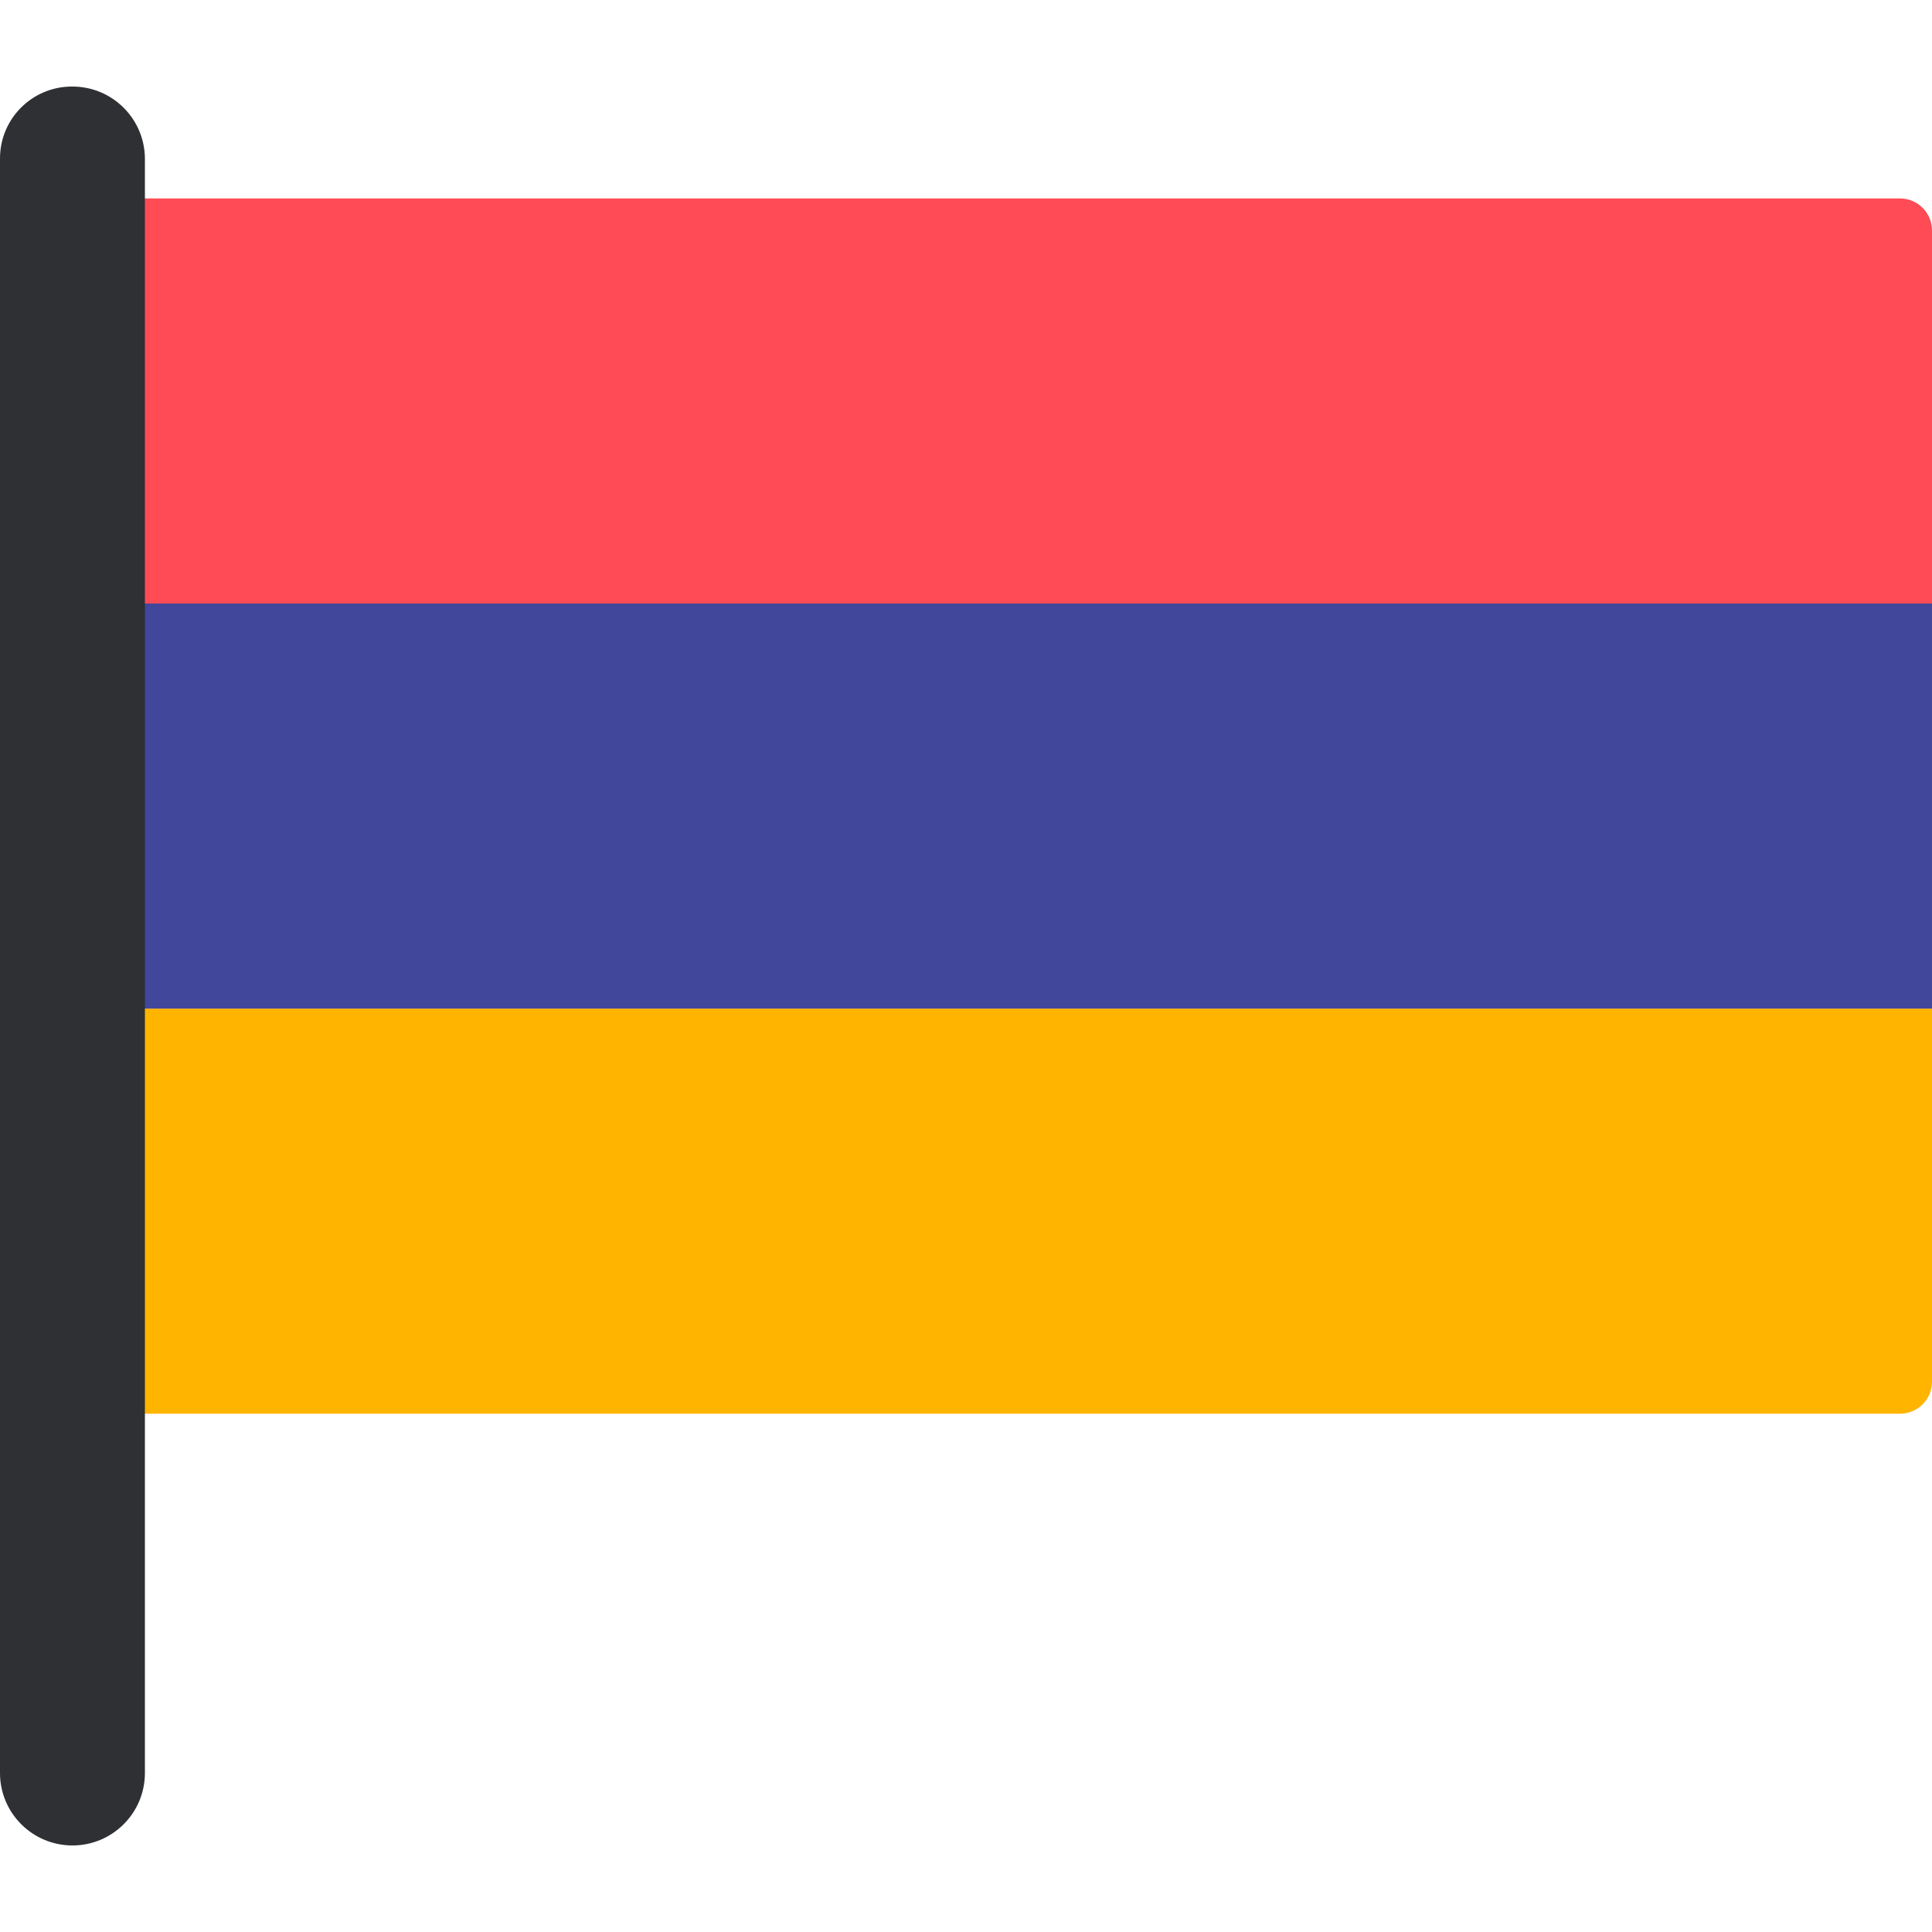 <?xml version="1.0" encoding="iso-8859-1"?>
<!-- Generator: Adobe Illustrator 19.0.0, SVG Export Plug-In . SVG Version: 6.00 Build 0)  -->
<svg version="1.1" id="Layer_1" xmlns="http://www.w3.org/2000/svg" xmlns:xlink="http://www.w3.org/1999/xlink" x="0px" y="0px"
	 viewBox="0 0 512 512" style="enable-background:new 0 0 512 512;" xml:space="preserve">
<path style="fill:#FFB400;" d="M20.448,267.295H512v98.875c0,4.68-3.795,8.475-8.475,8.475H28.924c-4.68,0-8.475-3.795-8.475-8.475
	L20.448,267.295L20.448,267.295z"/>
<path style="fill:#FF4B55;" d="M28.923,52.594h474.601c4.68,0,8.475,3.795,8.475,8.475v98.875H20.448V61.069
	C20.448,56.388,24.243,52.594,28.923,52.594z"/>
<rect x="20.448" y="159.94" style="fill:#41479B;" width="491.55" height="107.35"/>
<path style="fill:#2E3033;" d="M19.201,489.063L19.201,489.063C8.597,489.063,0,480.466,0,469.862V41.982
	c0-10.517,8.526-19.044,19.043-19.044h0.158c10.604,0,19.201,8.597,19.201,19.201v427.723
	C38.402,480.466,29.806,489.063,19.201,489.063z"/>
<g>
</g>
<g>
</g>
<g>
</g>
<g>
</g>
<g>
</g>
<g>
</g>
<g>
</g>
<g>
</g>
<g>
</g>
<g>
</g>
<g>
</g>
<g>
</g>
<g>
</g>
<g>
</g>
<g>
</g>
</svg>
